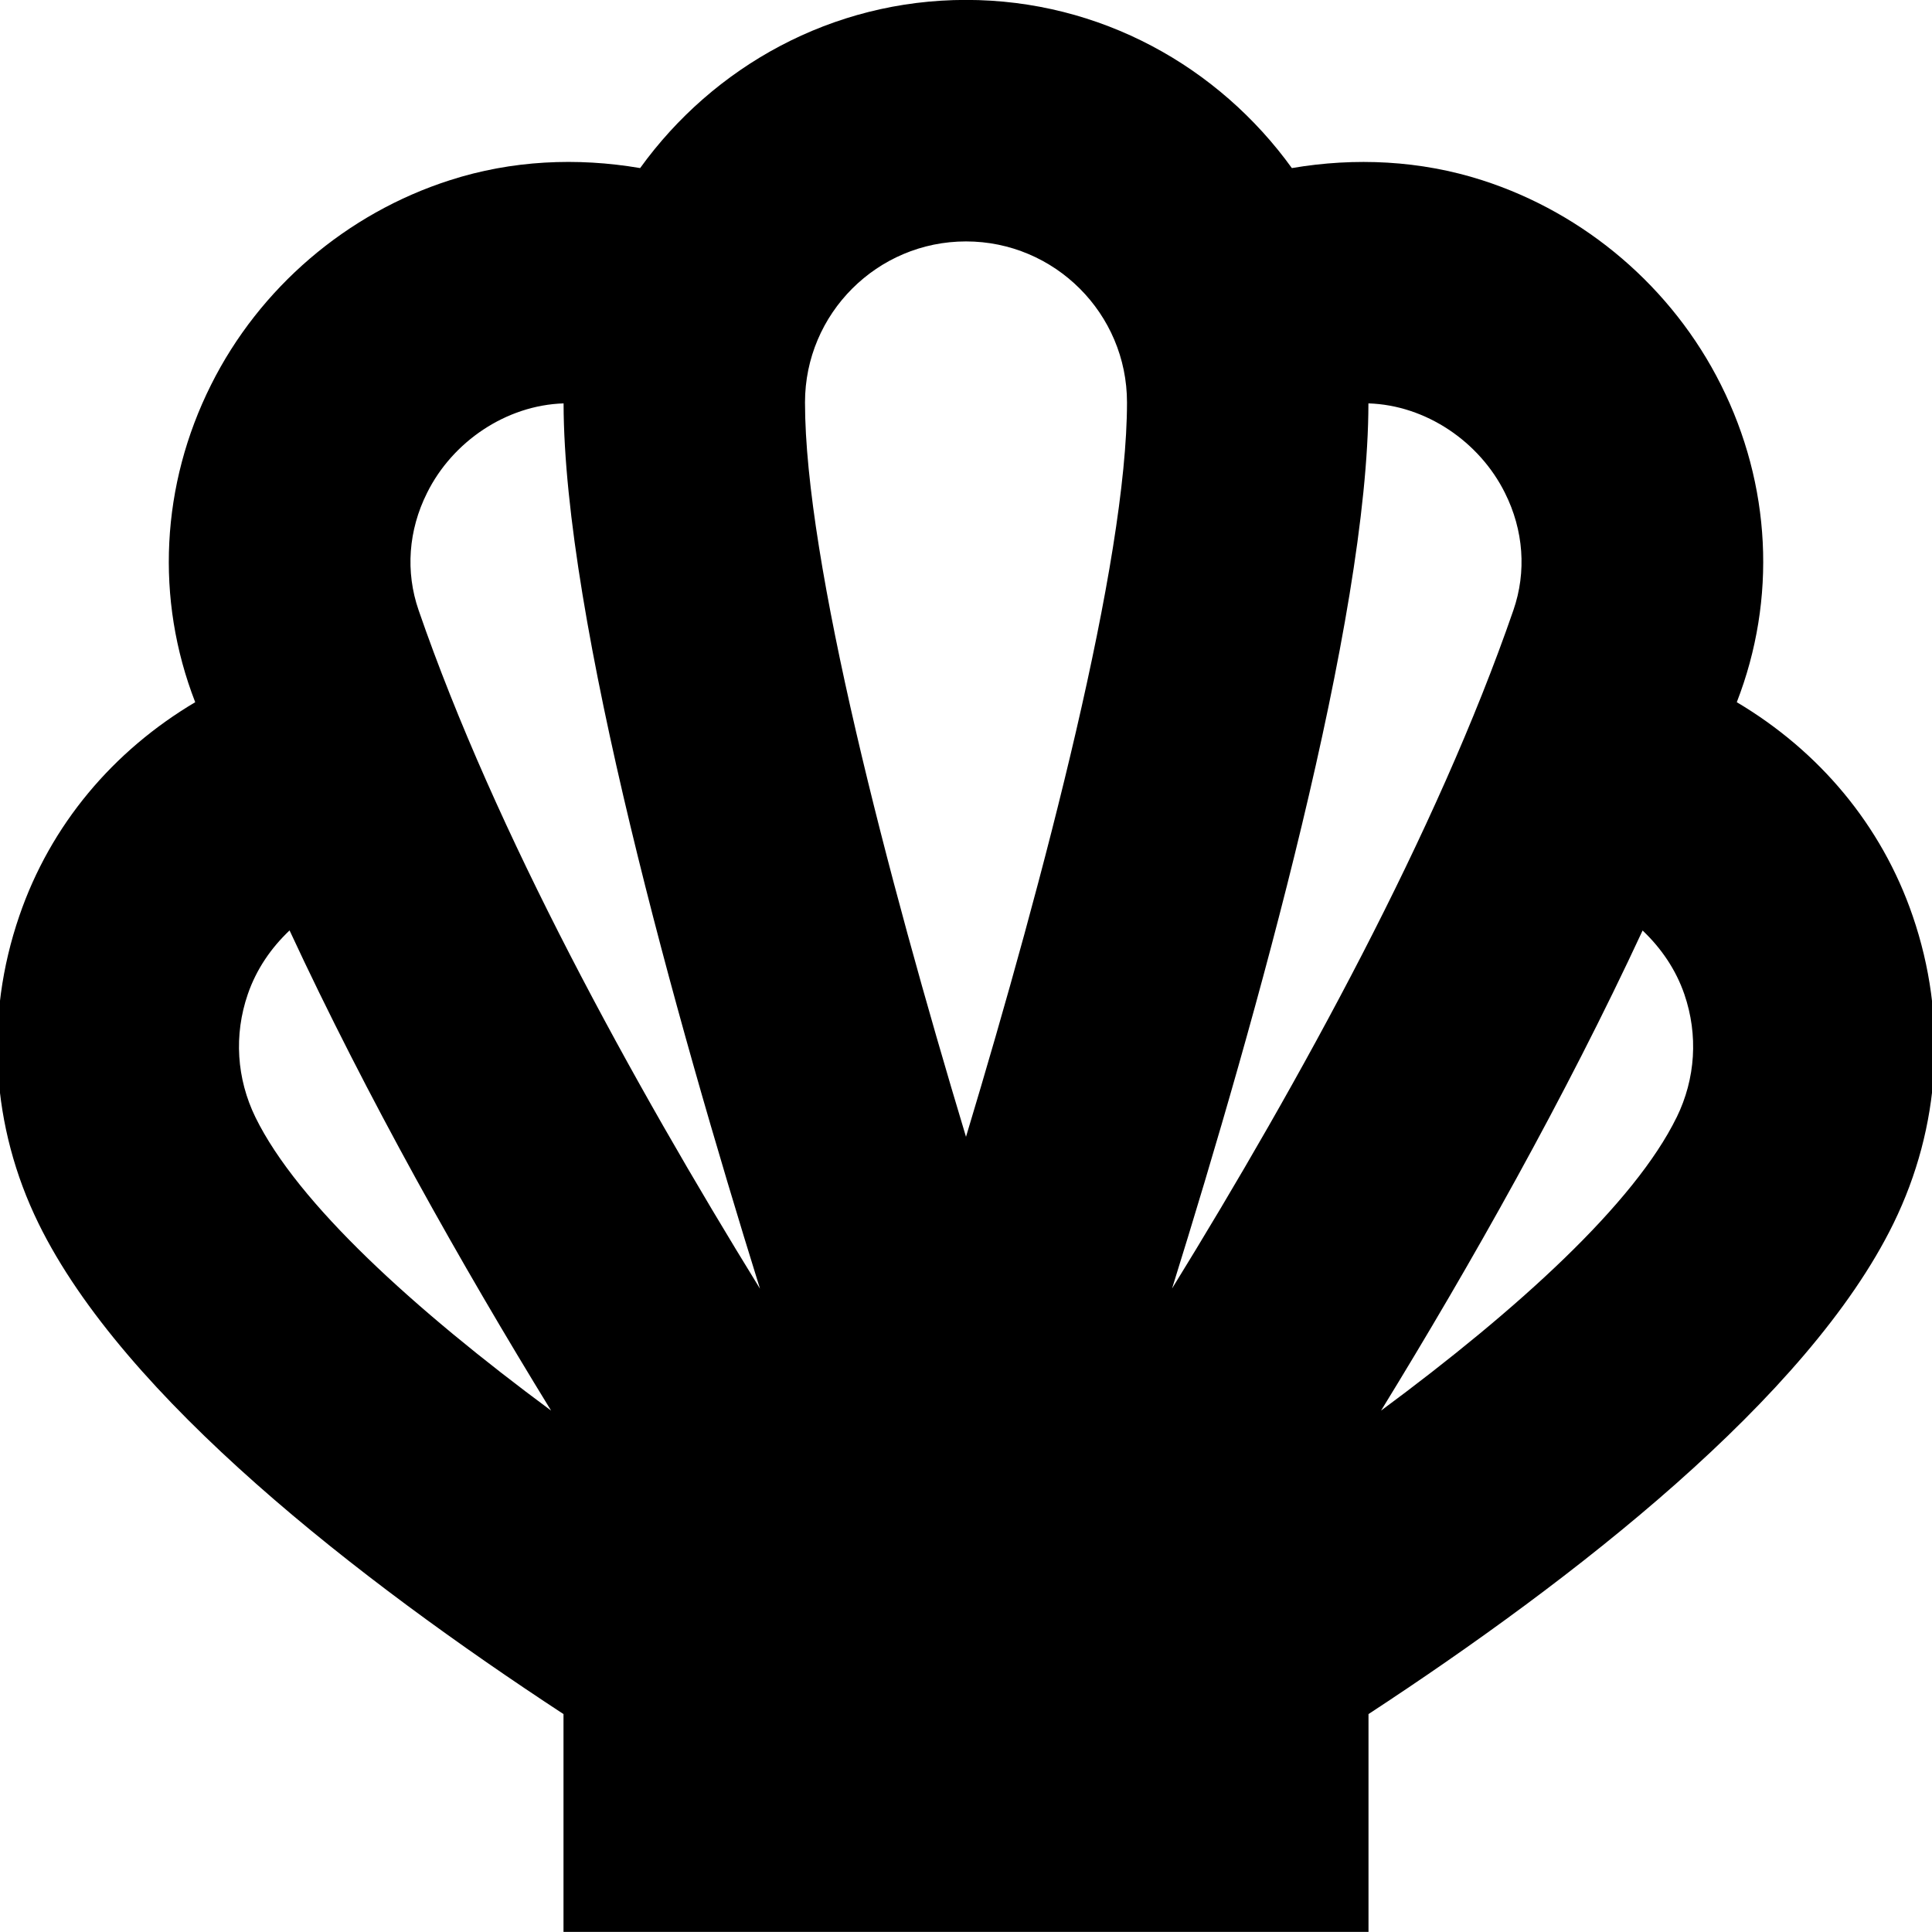 <svg id="Layer_1" viewBox="0 0 24 24" xmlns="http://www.w3.org/2000/svg" data-name="Layer 1"><path d="m23.76 11.378c-.388-1.133-1.167-2.051-2.185-2.655.499-1.283.426-2.701-.197-3.943-.602-1.203-1.683-2.129-2.965-2.541-.769-.247-1.579-.285-2.365-.151-.909-1.26-2.38-2.089-4.048-2.089s-3.139.829-4.048 2.089c-.786-.134-1.596-.097-2.364.151-1.283.411-2.364 1.337-2.966 2.541-.622 1.242-.696 2.66-.197 3.943-1.019.605-1.797 1.522-2.185 2.655-.434 1.263-.349 2.62.238 3.819 1.06 2.166 3.972 4.425 6.522 6.096v2.706h10v-2.706c2.551-1.671 5.463-3.93 6.522-6.096.587-1.2.672-2.556.238-3.819zm-5.065-5.255c.232.463.27.98.105 1.457-.951 2.755-2.65 5.846-4.24 8.426 1.049-3.364 2.436-8.316 2.439-10.995.714.022 1.38.476 1.696 1.112zm-6.695-3.124c1.103 0 2 .897 2 2 0 1.974-1.02 5.871-2 9.123-.98-3.251-2-7.147-2-9.123 0-1.103.897-2 2-2zm-6.695 3.124c.315-.636.981-1.089 1.696-1.112.004 2.68 1.392 7.634 2.44 10.998-1.59-2.579-3.289-5.67-4.241-8.429-.165-.477-.127-.994.105-1.457zm-2.132 7.756c-.234-.48-.269-1.022-.095-1.528.106-.309.288-.574.519-.793.963 2.074 2.13 4.143 3.249 5.965-1.702-1.259-3.148-2.572-3.673-3.644zm17.655 0c-.524 1.072-1.97 2.385-3.672 3.644 1.119-1.822 2.286-3.891 3.249-5.964.23.219.413.484.519.793.173.505.139 1.048-.096 1.528z"/></svg>